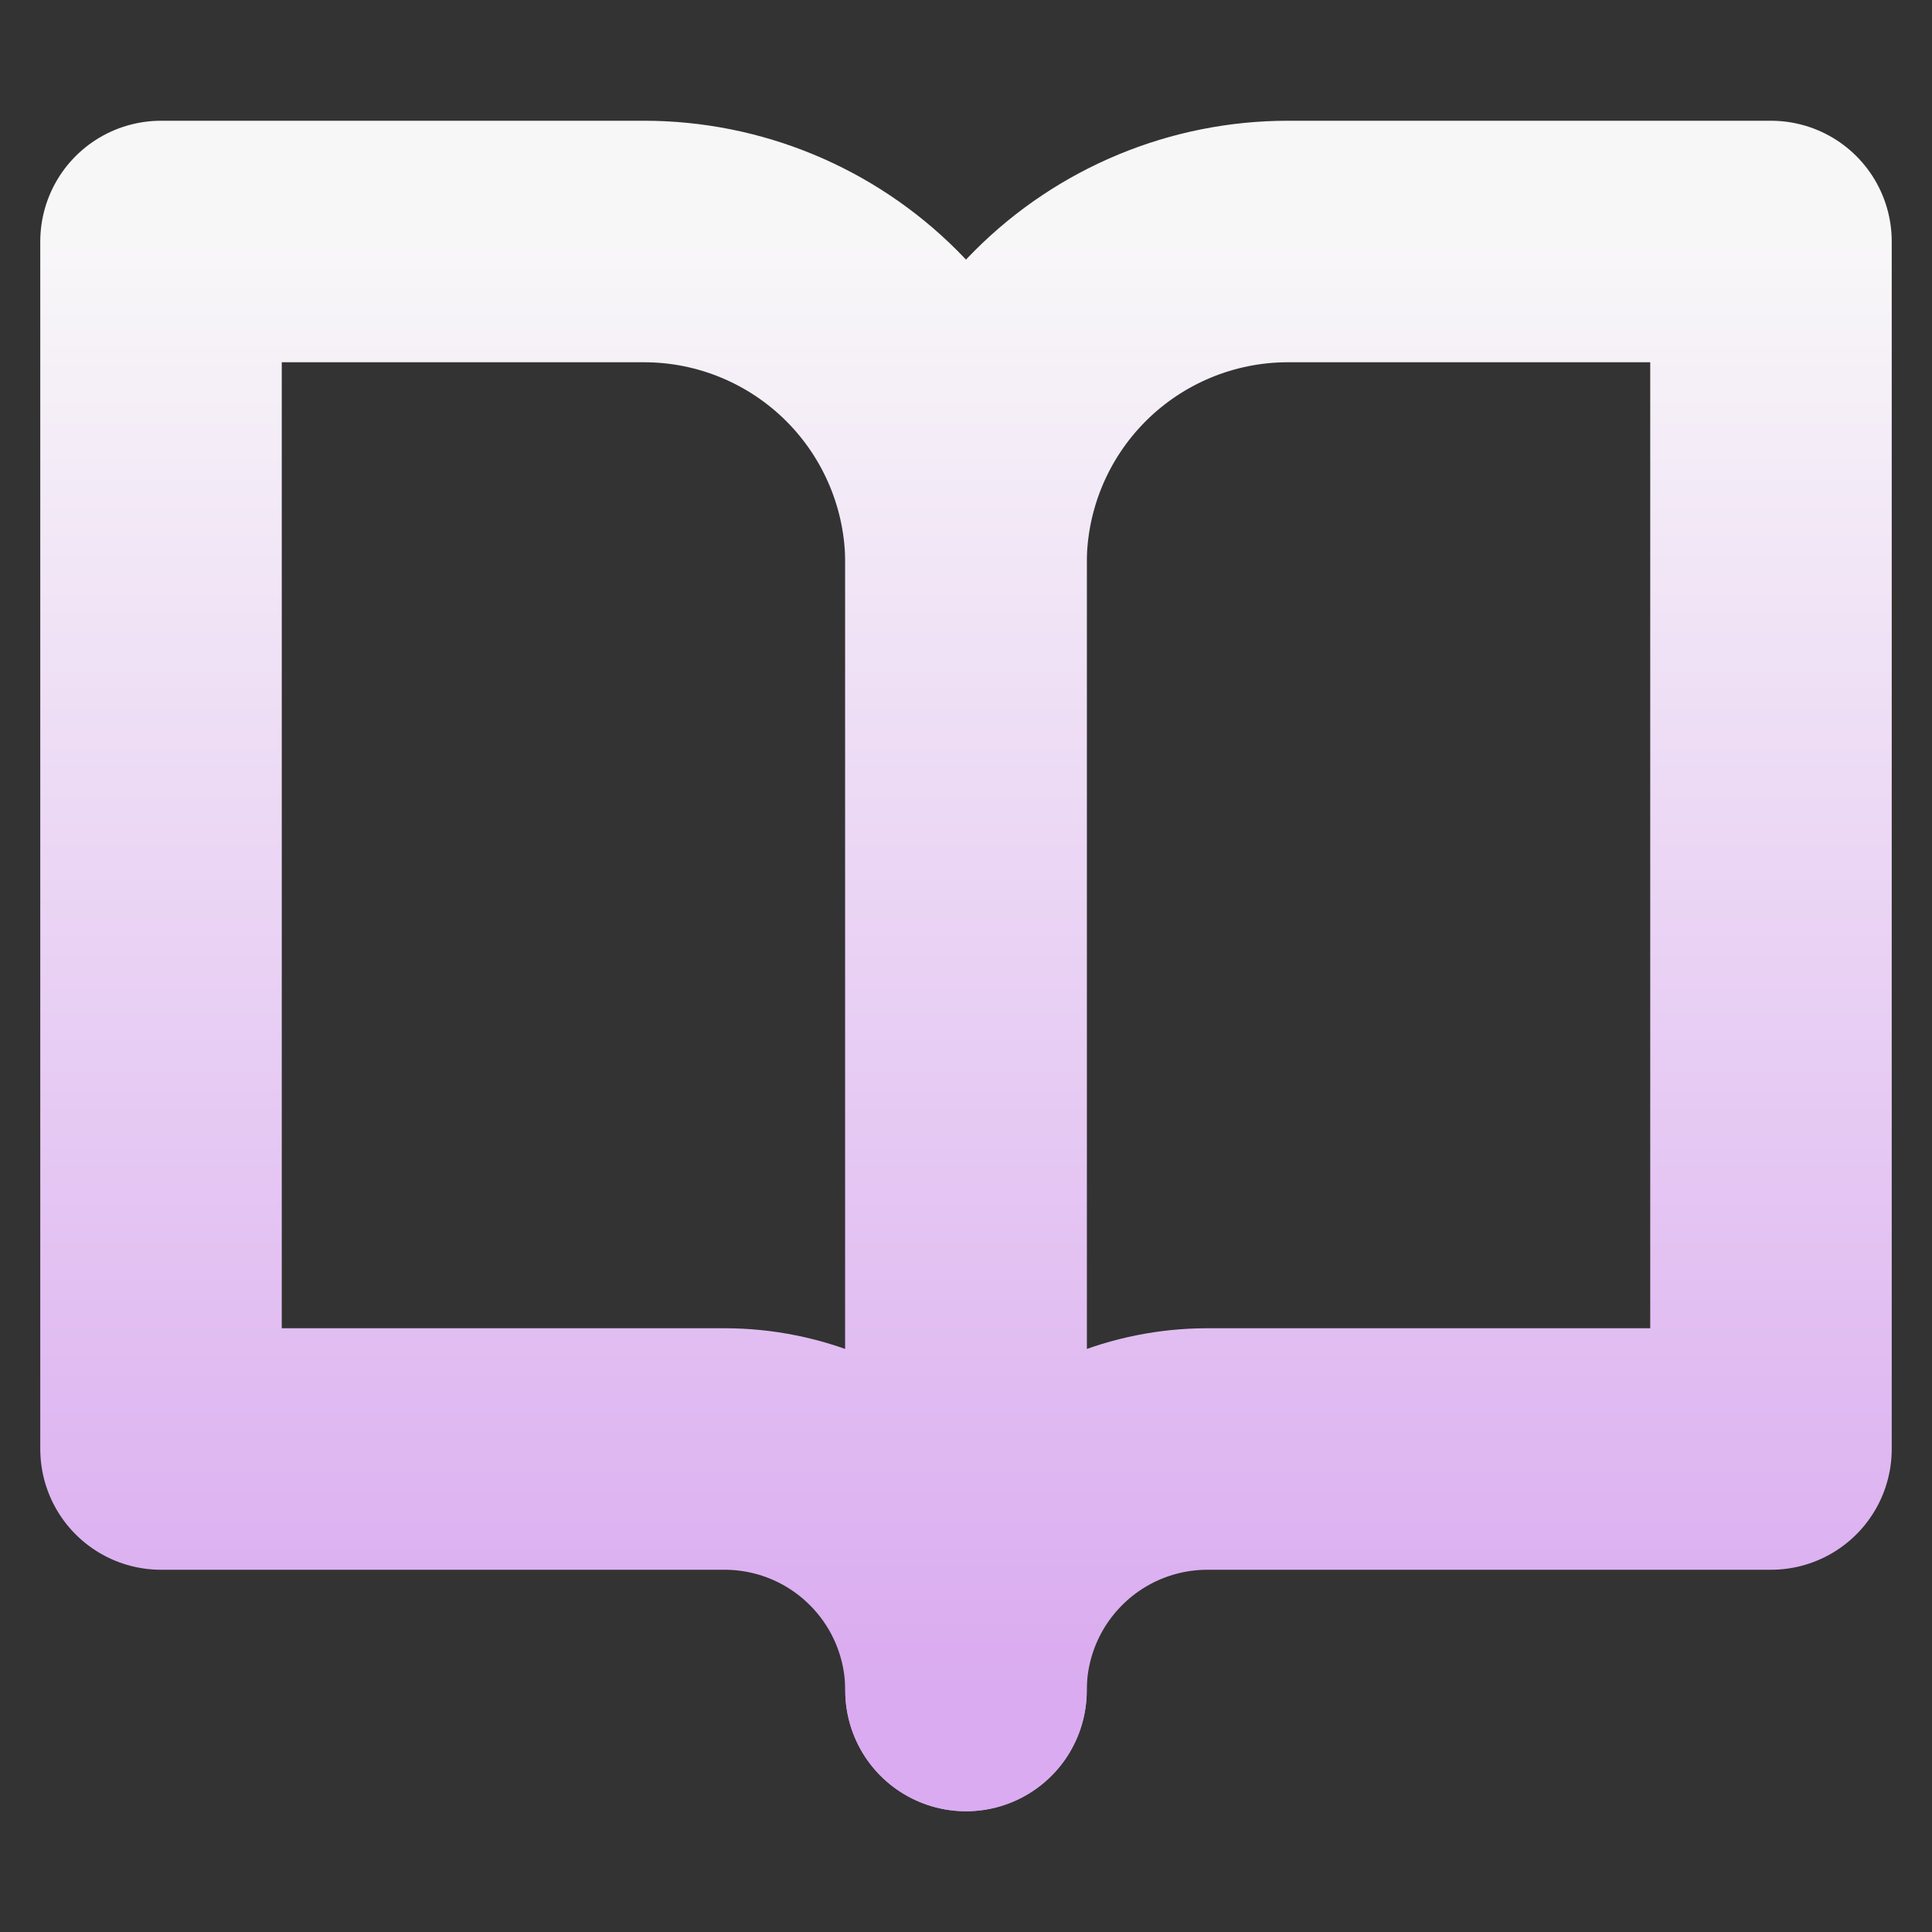 <svg width="32" height="32" viewBox="0 0 32 32" fill="none" xmlns="http://www.w3.org/2000/svg">
<rect x="0" y="0" width="32" height="32" fill="#333333" stroke="none"/>
<path d="M29.333 4H21.333C19.919 4 18.562 4.562 17.562 5.562C16.562 6.562 16 7.919 16 9.333V28C16 26.939 16.421 25.922 17.172 25.172C17.922 24.421 18.939 24 20 24H29.333V4Z" stroke="url(#paint0_linear_7629_1064)" stroke-width="4" stroke-linecap="round" stroke-linejoin="round"/>
<path d="M2.667 4H10.667C12.081 4 13.438 4.562 14.438 5.562C15.438 6.562 16 7.919 16 9.333V28C16 26.939 15.579 25.922 14.828 25.172C14.078 24.421 13.061 24 12 24H2.667V4Z" stroke="url(#paint1_linear_7629_1064)" stroke-width="4" stroke-linecap="round" stroke-linejoin="round"/>
<defs>
<linearGradient id="paint0_linear_7629_1064" x1="22.667" y1="4" x2="22.667" y2="28" gradientUnits="userSpaceOnUse">
<stop stop-color="#F8F7F8"/>
<stop offset="1" stop-color="#DAABF0"/>
</linearGradient>
<linearGradient id="paint1_linear_7629_1064" x1="9.333" y1="4" x2="9.333" y2="28" gradientUnits="userSpaceOnUse">
<stop stop-color="#F8F7F8"/>
<stop offset="1" stop-color="#DAABF0"/>
</linearGradient>
</defs>
</svg>
